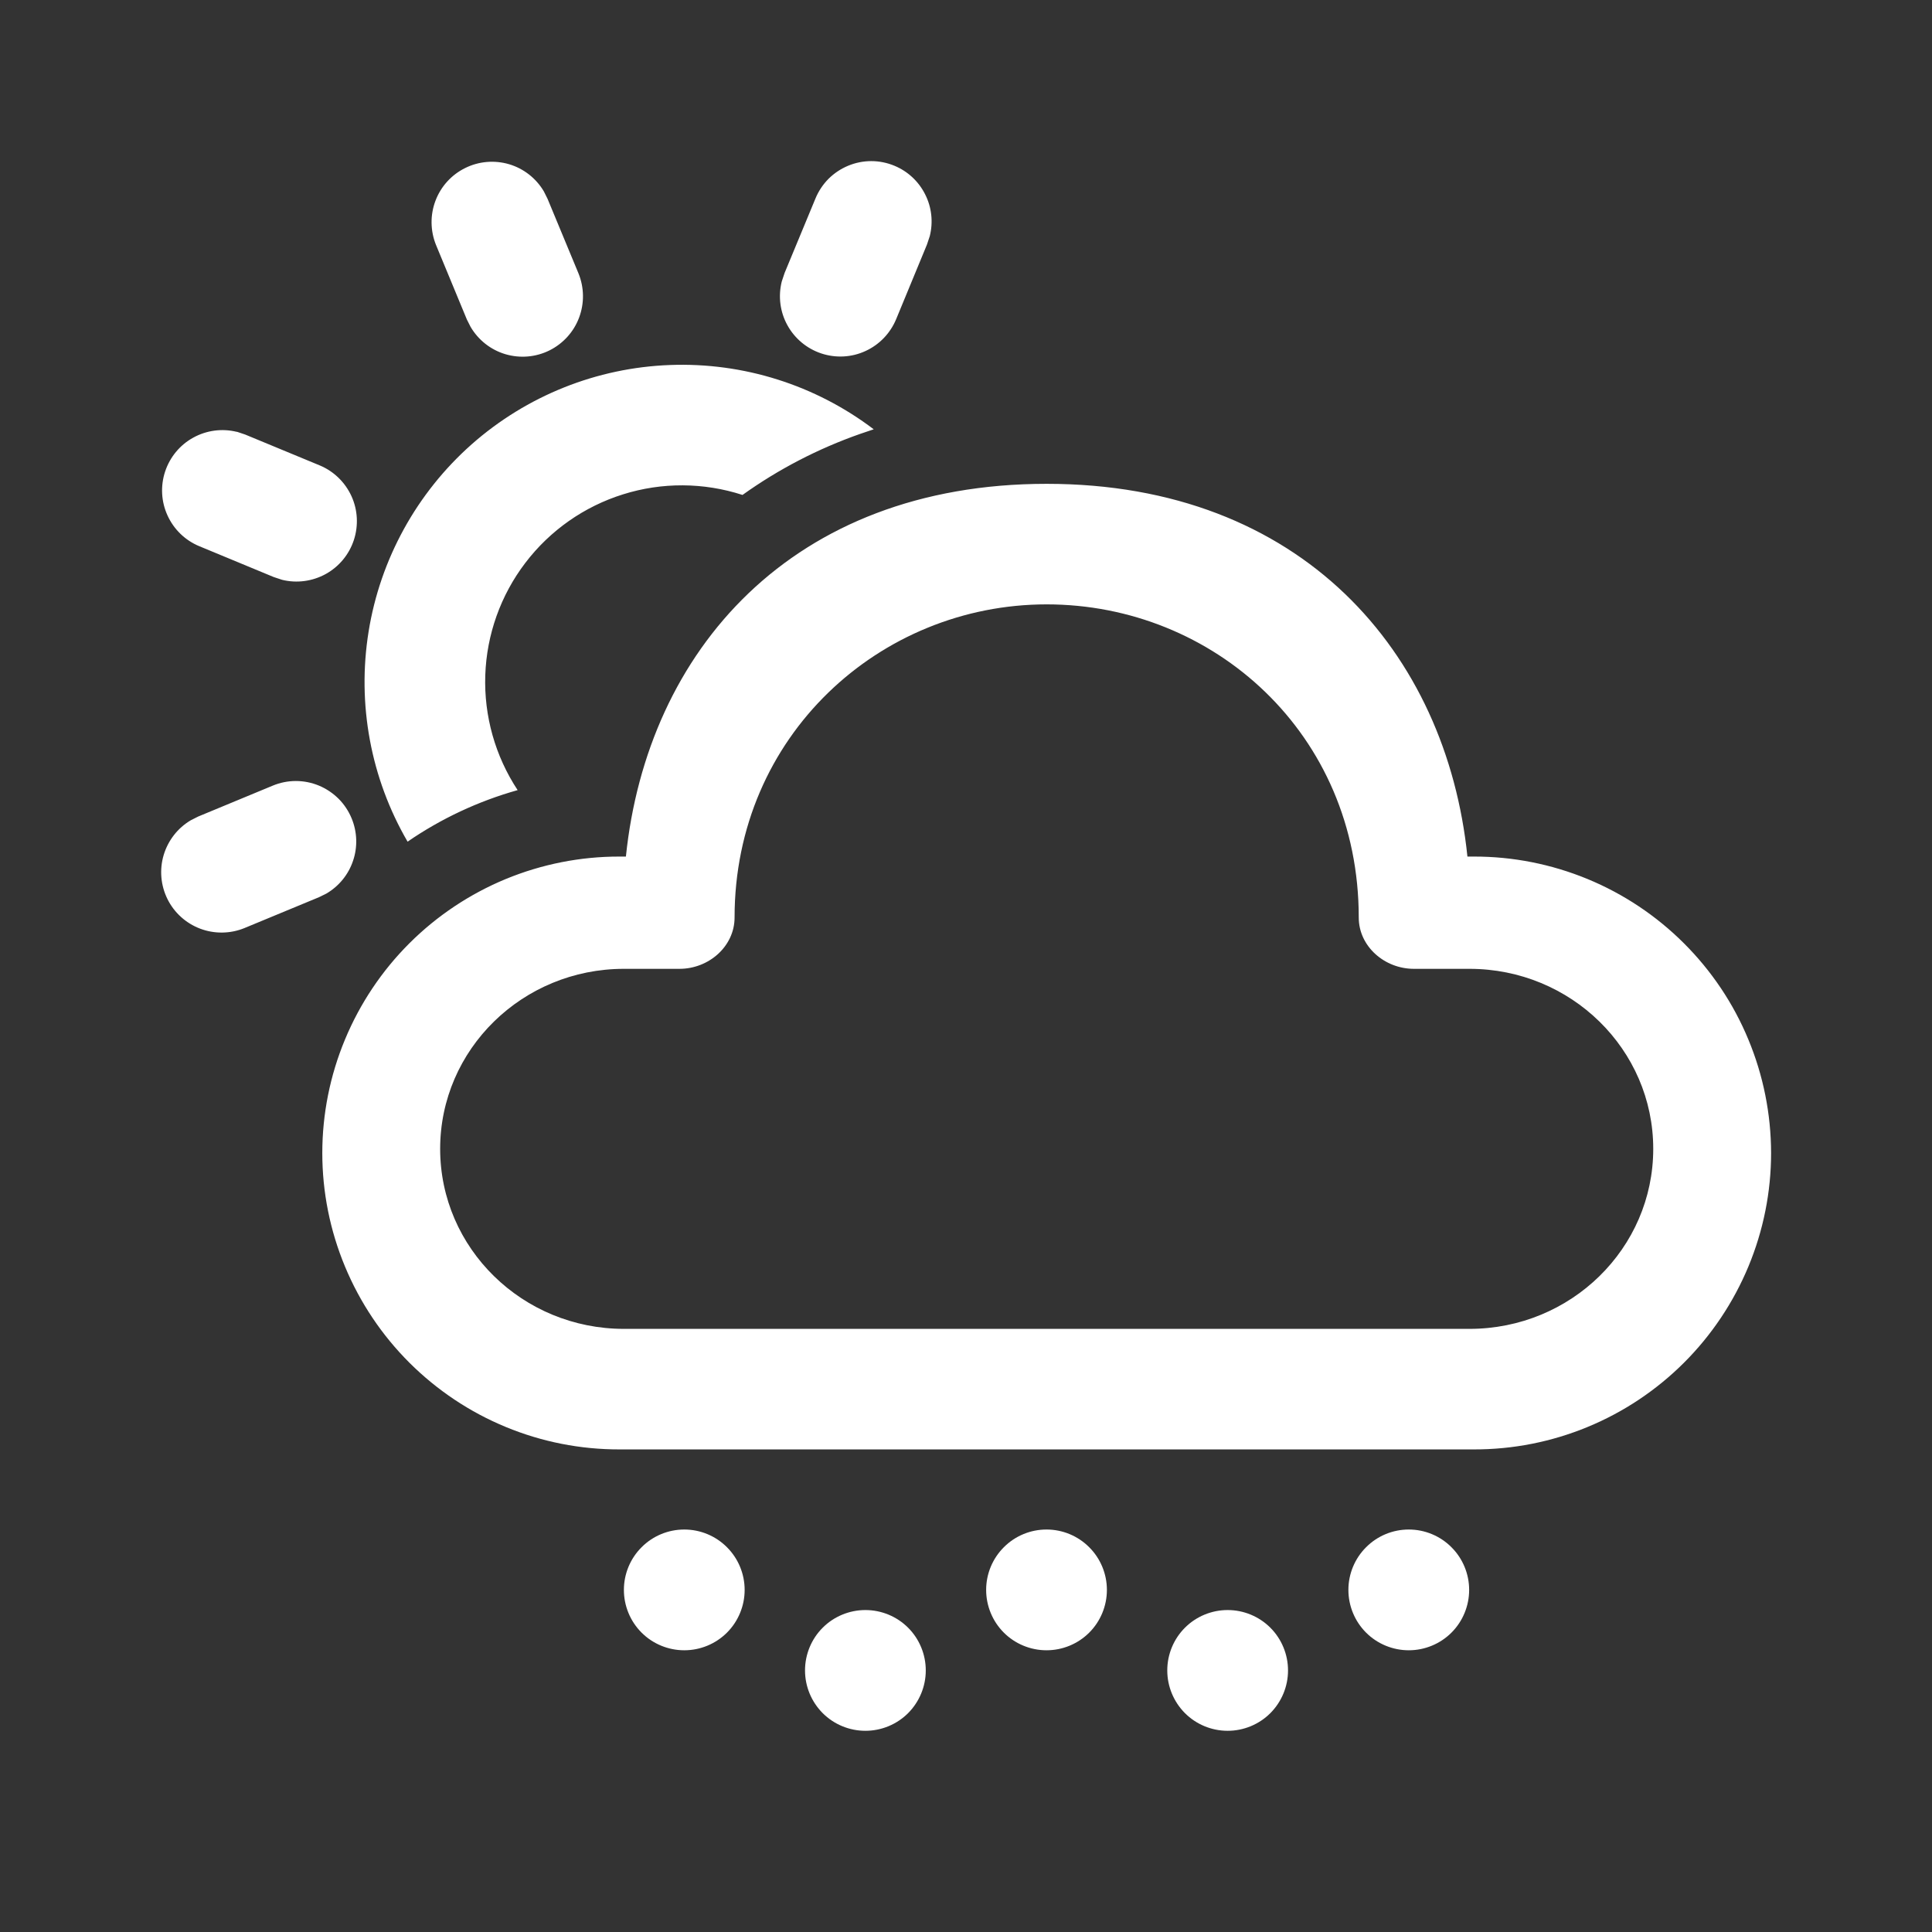 <svg width="28" height="28" viewBox="0 0 28 28" fill="none" xmlns="http://www.w3.org/2000/svg">
<rect x="0" y="0" width="28" height="28" fill="#333333" stroke="none"/>
<path d="M12.542 23.334C12.774 23.334 12.997 23.426 13.161 23.59C13.325 23.754 13.417 23.977 13.417 24.209C13.417 24.441 13.325 24.663 13.161 24.828C12.997 24.992 12.774 25.084 12.542 25.084C12.31 25.084 12.087 24.992 11.923 24.828C11.759 24.663 11.667 24.441 11.667 24.209C11.667 23.977 11.759 23.754 11.923 23.59C12.087 23.426 12.31 23.334 12.542 23.334ZM17.792 23.334C18.024 23.334 18.247 23.426 18.411 23.59C18.575 23.754 18.667 23.977 18.667 24.209C18.667 24.441 18.575 24.663 18.411 24.828C18.247 24.992 18.024 25.084 17.792 25.084C17.56 25.084 17.337 24.992 17.173 24.828C17.009 24.663 16.917 24.441 16.917 24.209C16.917 23.977 17.009 23.754 17.173 23.59C17.337 23.426 17.56 23.334 17.792 23.334ZM9.917 22.167C10.149 22.167 10.372 22.259 10.536 22.424C10.7 22.588 10.792 22.81 10.792 23.042C10.792 23.274 10.7 23.497 10.536 23.661C10.372 23.825 10.149 23.917 9.917 23.917C9.685 23.917 9.462 23.825 9.298 23.661C9.134 23.497 9.042 23.274 9.042 23.042C9.042 22.81 9.134 22.588 9.298 22.424C9.462 22.259 9.685 22.167 9.917 22.167ZM15.167 22.167C15.399 22.167 15.622 22.259 15.786 22.424C15.95 22.588 16.042 22.81 16.042 23.042C16.042 23.274 15.95 23.497 15.786 23.661C15.622 23.825 15.399 23.917 15.167 23.917C14.935 23.917 14.712 23.825 14.548 23.661C14.384 23.497 14.292 23.274 14.292 23.042C14.292 22.81 14.384 22.588 14.548 22.424C14.712 22.259 14.935 22.167 15.167 22.167ZM20.417 22.167C20.649 22.167 20.872 22.259 21.036 22.424C21.2 22.588 21.292 22.81 21.292 23.042C21.292 23.274 21.2 23.497 21.036 23.661C20.872 23.825 20.649 23.917 20.417 23.917C20.185 23.917 19.962 23.825 19.798 23.661C19.634 23.497 19.542 23.274 19.542 23.042C19.542 22.81 19.634 22.588 19.798 22.424C19.962 22.259 20.185 22.167 20.417 22.167ZM15.169 7.012C18.866 7.012 20.963 9.459 21.267 12.414H21.361C21.926 12.413 22.485 12.524 23.007 12.739C23.53 12.955 24.004 13.271 24.404 13.67C24.804 14.069 25.122 14.542 25.338 15.064C25.555 15.585 25.667 16.145 25.668 16.71C25.668 17.275 25.556 17.834 25.339 18.356C25.122 18.877 24.805 19.351 24.405 19.75C24.005 20.149 23.53 20.466 23.008 20.681C22.485 20.897 21.926 21.007 21.361 21.006H8.978C8.413 21.007 7.853 20.897 7.331 20.681C6.809 20.466 6.335 20.149 5.935 19.751C5.535 19.352 5.217 18.878 5 18.356C4.783 17.835 4.671 17.276 4.671 16.711C4.671 16.146 4.783 15.586 5 15.065C5.217 14.543 5.534 14.069 5.934 13.67C6.334 13.271 6.809 12.955 7.331 12.739C7.853 12.524 8.413 12.413 8.978 12.414H9.071C9.378 9.439 11.473 7.012 15.169 7.012ZM15.169 8.759C12.753 8.759 10.646 10.665 10.646 13.297C10.646 13.714 10.274 14.041 9.848 14.041H9.043C7.572 14.041 6.379 15.208 6.379 16.65C6.379 18.091 7.572 19.259 9.043 19.259H21.296C22.768 19.259 23.96 18.092 23.96 16.65C23.96 15.209 22.768 14.041 21.296 14.041H20.491C20.065 14.041 19.692 13.715 19.692 13.297C19.692 10.631 17.585 8.759 15.169 8.759ZM5.096 11.86C5.177 12.055 5.185 12.274 5.117 12.474C5.05 12.675 4.912 12.844 4.729 12.951L4.623 13.003L3.541 13.451C3.337 13.534 3.108 13.537 2.901 13.459C2.695 13.381 2.525 13.228 2.427 13.03C2.329 12.832 2.309 12.604 2.372 12.392C2.435 12.181 2.575 12 2.765 11.888L2.872 11.834L3.953 11.386C4.059 11.342 4.173 11.319 4.288 11.319C4.403 11.319 4.517 11.342 4.623 11.386C4.729 11.43 4.825 11.495 4.907 11.576C4.988 11.657 5.052 11.754 5.096 11.86ZM12.665 6.221L12.464 6.289C11.857 6.502 11.284 6.799 10.761 7.173C10.199 6.991 9.594 6.987 9.031 7.164C8.467 7.34 7.972 7.687 7.614 8.157C7.256 8.626 7.053 9.196 7.033 9.786C7.013 10.377 7.177 10.958 7.502 11.451C6.933 11.611 6.394 11.863 5.907 12.198C5.372 11.279 5.173 10.203 5.342 9.153C5.511 8.104 6.039 7.145 6.835 6.44C7.632 5.736 8.648 5.329 9.71 5.29C10.773 5.25 11.816 5.579 12.663 6.222L12.665 6.221ZM3.432 6.257L3.554 6.298L4.636 6.746C4.839 6.831 5.002 6.99 5.094 7.191C5.185 7.391 5.197 7.618 5.128 7.828C5.059 8.037 4.914 8.212 4.721 8.319C4.528 8.425 4.302 8.456 4.088 8.403L3.967 8.363L2.886 7.915C2.682 7.83 2.519 7.671 2.428 7.471C2.336 7.271 2.324 7.043 2.393 6.834C2.462 6.625 2.607 6.449 2.8 6.343C2.993 6.236 3.219 6.206 3.433 6.259L3.432 6.257ZM7.882 2.774L7.935 2.88L8.383 3.96C8.467 4.165 8.471 4.394 8.393 4.602C8.316 4.809 8.162 4.979 7.964 5.078C7.765 5.177 7.537 5.196 7.324 5.133C7.112 5.07 6.932 4.928 6.82 4.737L6.766 4.63L6.319 3.55C6.236 3.345 6.233 3.116 6.311 2.91C6.389 2.703 6.542 2.534 6.74 2.436C6.938 2.337 7.166 2.318 7.378 2.38C7.59 2.443 7.77 2.584 7.882 2.774ZM12.962 2.402C13.156 2.482 13.314 2.629 13.408 2.817C13.503 3.004 13.526 3.219 13.475 3.422L13.434 3.545L12.988 4.625C12.903 4.83 12.745 4.995 12.544 5.087C12.343 5.18 12.115 5.192 11.905 5.123C11.695 5.054 11.519 4.908 11.412 4.714C11.305 4.521 11.276 4.294 11.33 4.079L11.371 3.956L11.819 2.875C11.863 2.769 11.927 2.673 12.008 2.591C12.09 2.51 12.186 2.446 12.292 2.402C12.398 2.358 12.512 2.335 12.627 2.335C12.742 2.335 12.856 2.358 12.962 2.402Z" fill="white"/>
</svg>
